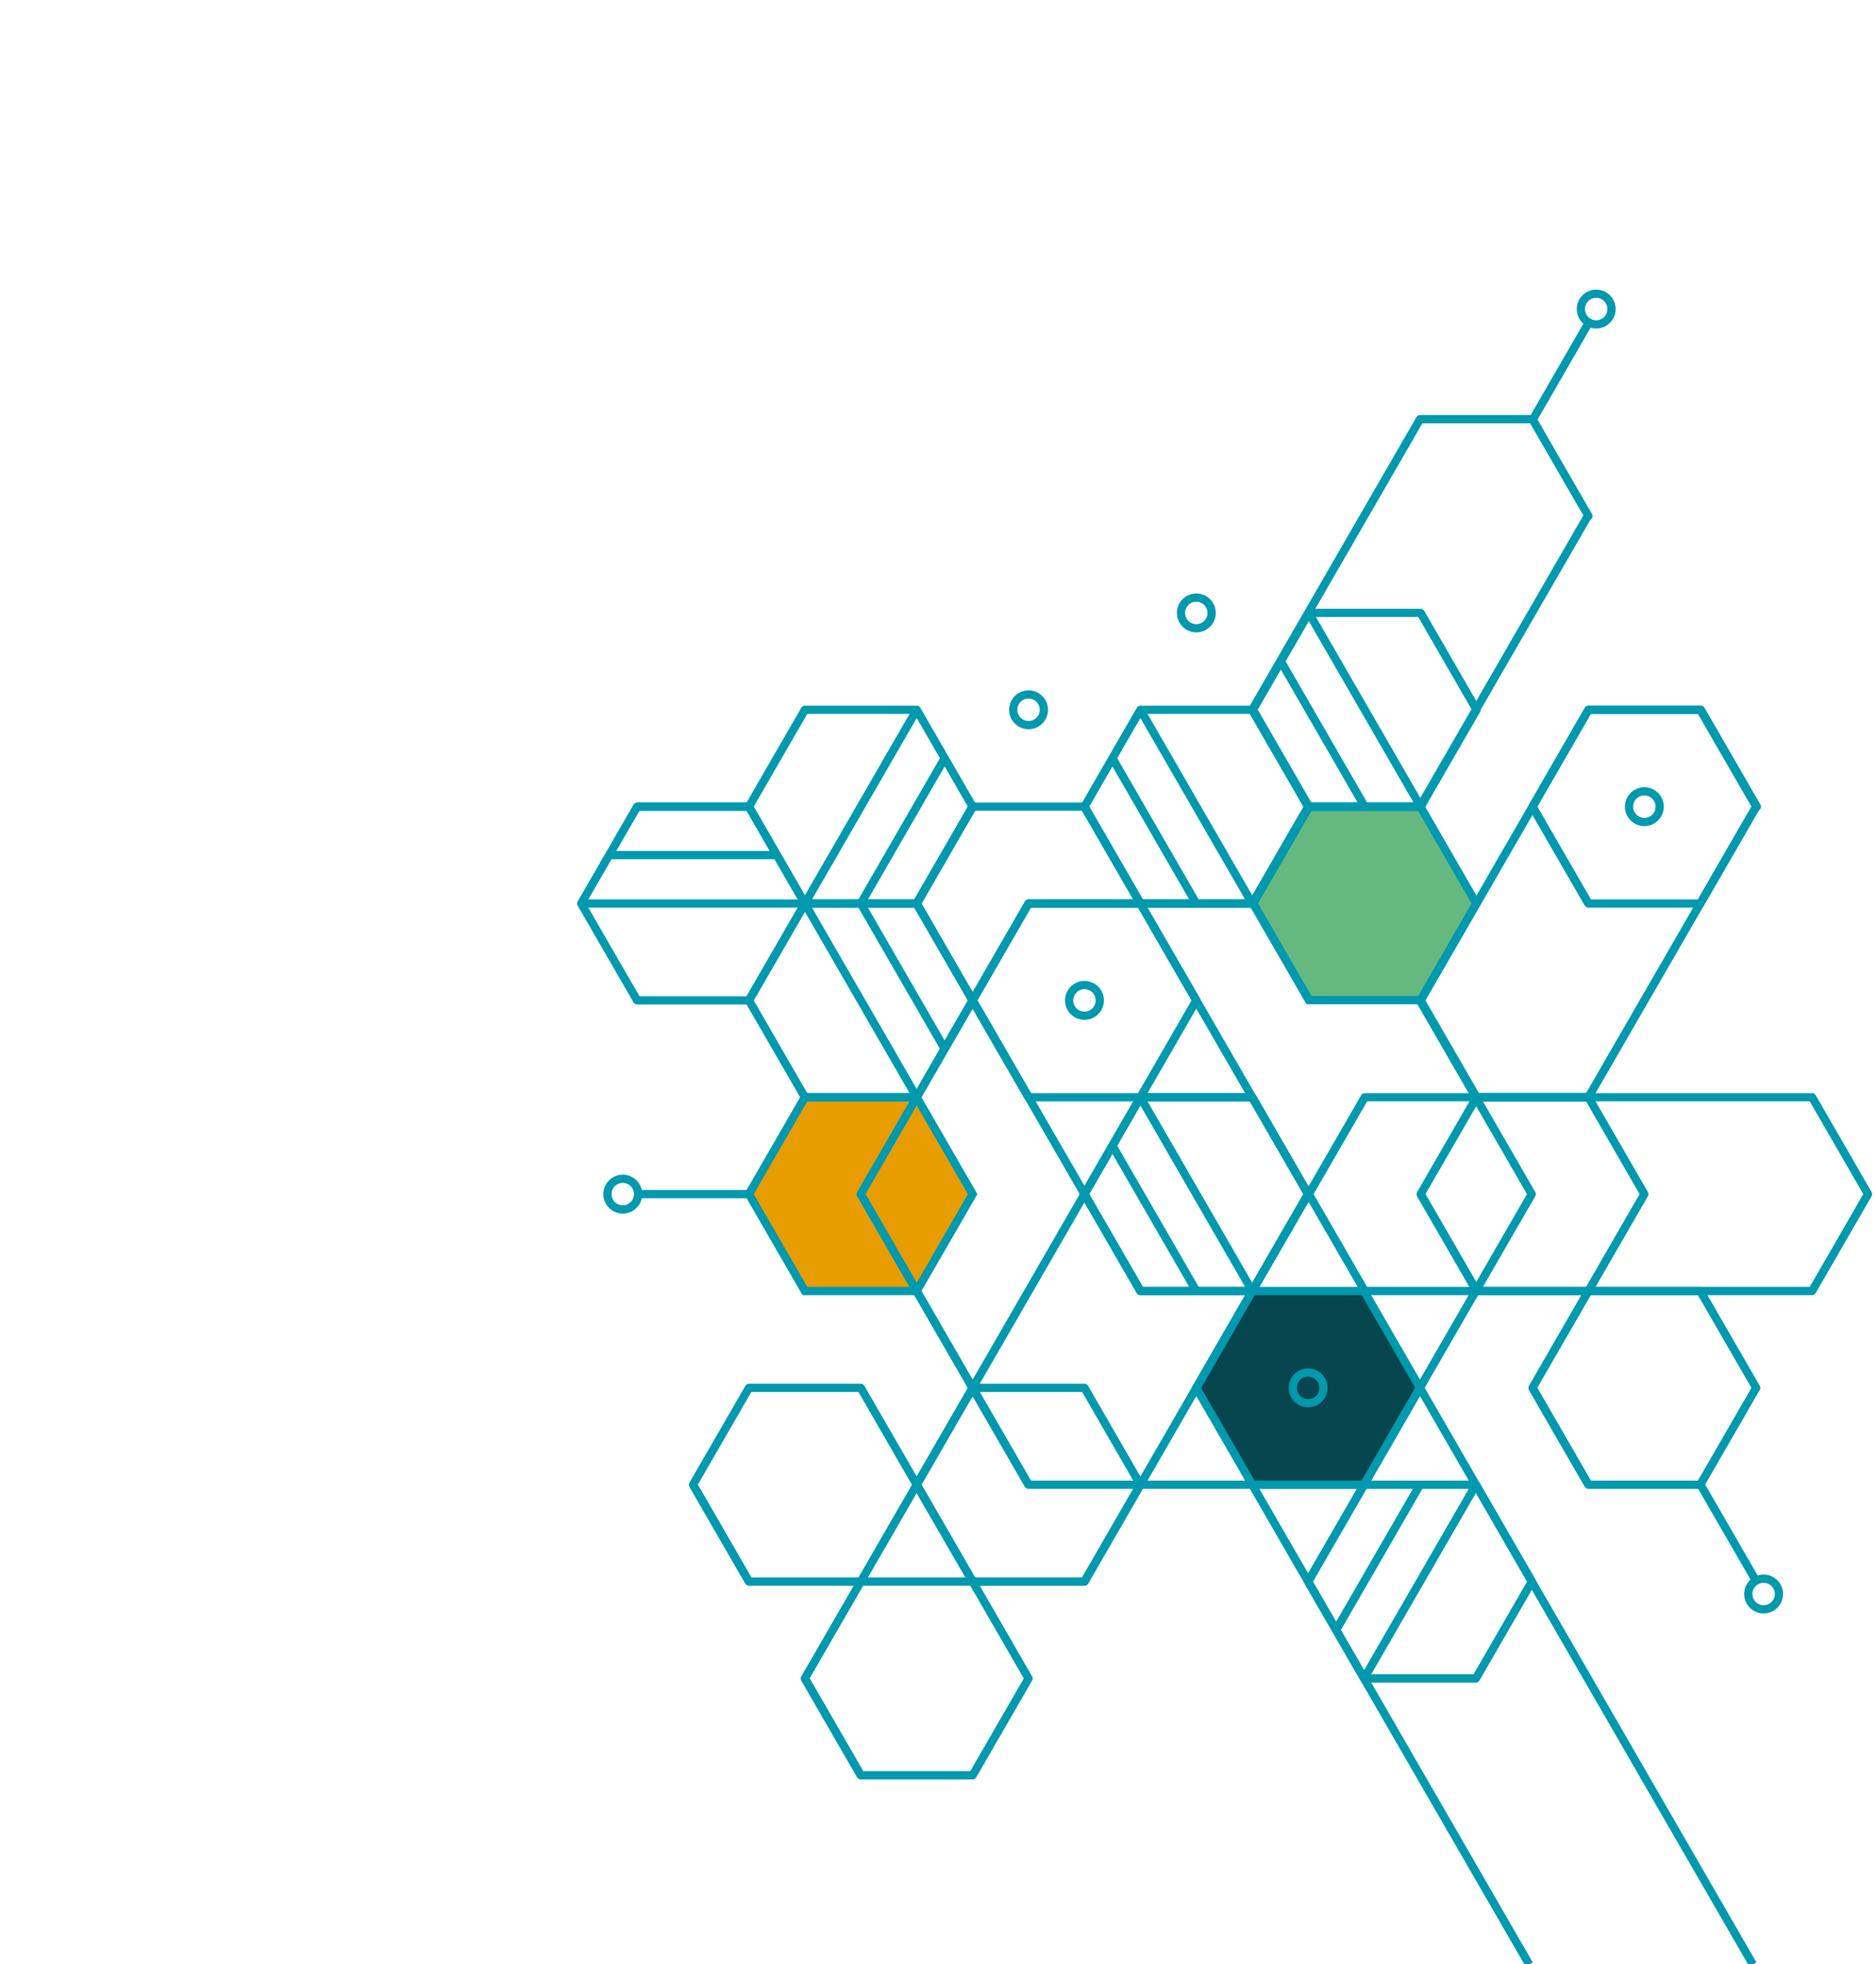 <?xml version="1.0" encoding="utf-8"?>
<!-- Generator: Adobe Illustrator 17.0.0, SVG Export Plug-In . SVG Version: 6.00 Build 0)  -->
<!DOCTYPE svg PUBLIC "-//W3C//DTD SVG 1.1//EN" "http://www.w3.org/Graphics/SVG/1.1/DTD/svg11.dtd">
<svg version="1.1" id="Layer_1" xmlns="http://www.w3.org/2000/svg" xmlns:xlink="http://www.w3.org/1999/xlink" x="0px" y="0px"
	 width="683px" height="715px" viewBox="0 0 683 715" enable-background="new 0 0 683 715" xml:space="preserve">
<g>
	<g>
		<polygon fill="#05464F" stroke="#0099AE" stroke-width="3" stroke-miterlimit="10" points="496.621,540.488 516.979,505.226 
			496.621,469.963 455.904,469.963 435.545,505.226 455.904,540.488 		"/>
	</g>
	<g>
		<polygon fill="#E79C00" stroke="#0099AE" stroke-width="3" stroke-miterlimit="10" points="333.752,469.966 354.111,434.704 
			333.752,399.442 293.035,399.442 272.676,434.704 293.035,469.966 		"/>
	</g>
	
		<line fill="none" stroke="#0099AE" stroke-width="3" stroke-linejoin="round" stroke-miterlimit="10" x1="516.979" y1="505.226" x2="638.163" y2="715.122"/>
	
		<line fill="none" stroke="#0099AE" stroke-width="3" stroke-linejoin="round" stroke-miterlimit="10" x1="455.903" y1="540.481" x2="556.739" y2="715.133"/>
	<g>
		<polygon fill="none" stroke="#0099AE" stroke-width="3" stroke-linejoin="round" stroke-miterlimit="10" points="415.186,399.44 
			435.545,364.177 415.186,328.915 374.469,328.915 354.111,364.177 374.469,399.44 		"/>
		
			<line fill="none" stroke="#0099AE" stroke-width="3" stroke-linejoin="round" stroke-miterlimit="10" x1="354.111" y1="364.177" x2="374.469" y2="399.44"/>
	</g>
	<g>
		<polygon fill="none" stroke="#0099AE" stroke-width="3" stroke-linejoin="round" stroke-miterlimit="10" points="354.111,646.274 
			374.469,611.012 354.111,575.75 313.393,575.75 293.035,611.012 313.393,646.274 		"/>
		
			<line fill="none" stroke="#0099AE" stroke-width="3" stroke-linejoin="round" stroke-miterlimit="10" x1="293.035" y1="611.012" x2="313.393" y2="646.274"/>
	</g>
	<g>
		<polygon fill="none" stroke="#0099AE" stroke-width="3" stroke-linejoin="round" stroke-miterlimit="10" points="496.583,540.481 
			557.654,434.704 496.583,328.927 374.442,328.927 313.372,434.704 374.442,540.481 		"/>
		
			<line fill="none" stroke="#0099AE" stroke-width="3" stroke-linejoin="round" stroke-miterlimit="10" x1="313.372" y1="434.704" x2="374.442" y2="540.481"/>
	</g>
	<g>
		<polygon fill="none" stroke="#0099AE" stroke-width="3" stroke-linejoin="round" stroke-miterlimit="10" points="578.306,469.966 
			598.665,434.704 578.306,399.442 537.589,399.442 517.23,434.704 537.589,469.966 		"/>
		
			<line fill="none" stroke="#0099AE" stroke-width="3" stroke-linejoin="round" stroke-miterlimit="10" x1="517.23" y1="434.704" x2="537.589" y2="469.966"/>
	</g>
	<g>
		<polygon fill="none" stroke="#0099AE" stroke-width="3" stroke-linejoin="round" stroke-miterlimit="10" points="619.023,540.488 
			639.382,505.226 619.023,469.963 578.306,469.963 557.947,505.226 578.306,540.488 		"/>
		
			<line fill="none" stroke="#0099AE" stroke-width="3" stroke-linejoin="round" stroke-miterlimit="10" x1="557.947" y1="505.226" x2="578.306" y2="540.488"/>
	</g>
	<g>
		<polygon fill="none" stroke="#0099AE" stroke-width="3" stroke-linejoin="round" stroke-miterlimit="10" points="313.393,575.75 
			333.752,540.488 313.393,505.225 272.676,505.225 252.318,540.488 272.676,575.75 		"/>
		
			<line fill="none" stroke="#0099AE" stroke-width="3" stroke-linejoin="round" stroke-miterlimit="10" x1="252.318" y1="540.488" x2="272.676" y2="575.75"/>
	</g>
	<g>
		<polygon fill="none" stroke="#0099AE" stroke-width="3" stroke-linejoin="round" stroke-miterlimit="10" points="394.828,575.75 
			415.186,540.488 394.828,505.225 354.111,505.225 333.752,540.488 354.111,575.75 		"/>
		
			<line fill="none" stroke="#0099AE" stroke-width="3" stroke-linejoin="round" stroke-miterlimit="10" x1="333.752" y1="540.488" x2="354.111" y2="575.75"/>
	</g>
	<polygon fill="none" stroke="#0099AE" stroke-width="3" stroke-linejoin="round" stroke-miterlimit="10" points="455.904,399.439 
		415.186,328.915 394.828,293.653 354.111,293.653 333.752,328.915 354.111,364.177 394.828,434.701 415.186,469.963 
		455.904,469.963 476.262,434.701 	"/>
	<polygon fill="none" stroke="#0099AE" stroke-width="3" stroke-linejoin="round" stroke-miterlimit="10" points="619.023,399.439 
		537.589,399.439 496.872,399.439 476.513,434.701 496.872,469.964 537.589,469.964 619.023,469.963 659.74,469.963 
		680.099,434.701 659.74,399.439 	"/>
	<polygon fill="none" stroke="#0099AE" stroke-width="3" stroke-linejoin="round" stroke-miterlimit="10" points="354.111,505.225 
		394.828,434.701 415.186,399.439 455.904,399.439 476.262,434.701 455.904,469.964 415.186,540.488 394.828,575.75 354.111,575.75 
		333.752,540.488 	"/>
	<polygon fill="none" stroke="#0099AE" stroke-width="3" stroke-linejoin="round" stroke-miterlimit="10" points="476.262,223.129 
		516.979,152.605 517.23,152.604 557.947,152.604 578.306,187.867 578.055,187.867 537.338,258.391 516.979,293.653 
		476.262,293.653 455.904,258.391 	"/>
	<polygon fill="none" stroke="#0099AE" stroke-width="3" stroke-linejoin="round" stroke-miterlimit="10" points="537.585,328.924 
		578.302,258.4 578.553,258.4 619.27,258.4 639.629,293.662 639.378,293.662 598.661,364.186 578.302,399.449 537.585,399.449 
		517.226,364.186 	"/>
	<g>
		<polygon fill="none" stroke="#0099AE" stroke-width="3" stroke-linejoin="round" stroke-miterlimit="10" points="293.035,328.915 
			272.676,293.653 293.035,258.391 333.752,258.391 354.111,293.653 333.752,328.915 		"/>
		
			<line fill="none" stroke="#0099AE" stroke-width="3" stroke-linejoin="round" stroke-miterlimit="10" x1="333.752" y1="258.391" x2="293.035" y2="328.915"/>
		
			<line fill="none" stroke="#0099AE" stroke-width="3" stroke-linejoin="round" stroke-miterlimit="10" x1="354.111" y1="293.653" x2="333.752" y2="328.915"/>
		
			<line fill="none" stroke="#0099AE" stroke-width="3" stroke-linejoin="round" stroke-miterlimit="10" x1="343.931" y1="276.022" x2="313.393" y2="328.915"/>
	</g>
	<g>
		<polygon fill="none" stroke="#0099AE" stroke-width="3" stroke-linejoin="round" stroke-miterlimit="10" points="455.904,328.915 
			476.262,293.653 455.904,258.391 415.186,258.391 394.828,293.653 415.186,328.915 		"/>
		
			<line fill="none" stroke="#0099AE" stroke-width="3" stroke-linejoin="round" stroke-miterlimit="10" x1="415.186" y1="258.391" x2="455.904" y2="328.915"/>
		
			<line fill="none" stroke="#0099AE" stroke-width="3" stroke-linejoin="round" stroke-miterlimit="10" x1="394.828" y1="293.653" x2="415.186" y2="328.915"/>
		
			<line fill="none" stroke="#0099AE" stroke-width="3" stroke-linejoin="round" stroke-miterlimit="10" x1="405.007" y1="276.022" x2="435.545" y2="328.915"/>
	</g>
	<g>
		<polygon fill="none" stroke="#0099AE" stroke-width="3" stroke-linejoin="round" stroke-miterlimit="10" points="517.23,293.653 
			537.589,258.391 517.23,223.129 476.513,223.129 456.154,258.391 476.513,293.653 		"/>
		
			<line fill="none" stroke="#0099AE" stroke-width="3" stroke-linejoin="round" stroke-miterlimit="10" x1="476.513" y1="223.129" x2="517.23" y2="293.653"/>
		
			<line fill="none" stroke="#0099AE" stroke-width="3" stroke-linejoin="round" stroke-miterlimit="10" x1="456.154" y1="258.391" x2="476.513" y2="293.653"/>
		
			<line fill="none" stroke="#0099AE" stroke-width="3" stroke-linejoin="round" stroke-miterlimit="10" x1="466.334" y1="240.76" x2="496.872" y2="293.653"/>
	</g>
	<g>
		<polygon fill="none" stroke="#0099AE" stroke-width="3" stroke-linejoin="round" stroke-miterlimit="10" points="496.621,611.012 
			537.338,611.012 557.696,575.75 537.338,540.488 496.621,540.488 476.262,575.75 		"/>
		
			<line fill="none" stroke="#0099AE" stroke-width="3" stroke-linejoin="round" stroke-miterlimit="10" x1="537.338" y1="540.488" x2="496.621" y2="611.012"/>
		
			<line fill="none" stroke="#0099AE" stroke-width="3" stroke-linejoin="round" stroke-miterlimit="10" x1="496.621" y1="540.488" x2="476.262" y2="575.75"/>
		
			<line fill="none" stroke="#0099AE" stroke-width="3" stroke-linejoin="round" stroke-miterlimit="10" x1="516.979" y1="540.488" x2="486.441" y2="593.381"/>
	</g>
	<g>
		<polygon fill="none" stroke="#0099AE" stroke-width="3" stroke-linejoin="round" stroke-miterlimit="10" points="455.904,469.963 
			476.262,434.701 455.904,399.439 415.186,399.439 394.828,434.701 415.186,469.963 		"/>
		
			<line fill="none" stroke="#0099AE" stroke-width="3" stroke-linejoin="round" stroke-miterlimit="10" x1="415.186" y1="399.439" x2="455.904" y2="469.963"/>
		
			<line fill="none" stroke="#0099AE" stroke-width="3" stroke-linejoin="round" stroke-miterlimit="10" x1="394.828" y1="434.701" x2="415.186" y2="469.963"/>
		
			<line fill="none" stroke="#0099AE" stroke-width="3" stroke-linejoin="round" stroke-miterlimit="10" x1="405.007" y1="417.071" x2="435.545" y2="469.963"/>
	</g>
	<g>
		<polygon fill="none" stroke="#0099AE" stroke-width="3" stroke-linejoin="round" stroke-miterlimit="10" points="293.035,328.915 
			272.676,364.177 231.959,364.177 211.6,328.915 231.959,293.653 272.676,293.653 		"/>
		
			<line fill="none" stroke="#0099AE" stroke-width="3" stroke-linejoin="round" stroke-miterlimit="10" x1="211.6" y1="328.915" x2="293.035" y2="328.915"/>
		
			<line fill="none" stroke="#0099AE" stroke-width="3" stroke-linejoin="round" stroke-miterlimit="10" x1="231.959" y1="293.653" x2="272.676" y2="293.653"/>
		
			<line fill="none" stroke="#0099AE" stroke-width="3" stroke-linejoin="round" stroke-miterlimit="10" x1="221.78" y1="311.284" x2="282.856" y2="311.284"/>
	</g>
	<g>
		<polygon fill="none" stroke="#0099AE" stroke-width="3" stroke-linejoin="round" stroke-miterlimit="10" points="333.752,399.439 
			293.035,399.439 272.676,364.177 293.035,328.915 333.752,328.915 354.111,364.177 		"/>
		
			<line fill="none" stroke="#0099AE" stroke-width="3" stroke-linejoin="round" stroke-miterlimit="10" x1="293.035" y1="328.915" x2="333.752" y2="399.439"/>
		
			<line fill="none" stroke="#0099AE" stroke-width="3" stroke-linejoin="round" stroke-miterlimit="10" x1="333.752" y1="328.915" x2="354.111" y2="364.177"/>
		
			<line fill="none" stroke="#0099AE" stroke-width="3" stroke-linejoin="round" stroke-miterlimit="10" x1="313.394" y1="328.915" x2="343.931" y2="381.808"/>
	</g>
	
		<circle fill="none" stroke="#0099AE" stroke-width="3" stroke-linejoin="round" stroke-miterlimit="10" cx="394.828" cy="364.177" r="5.581"/>
	<g>
		<polygon fill="none" stroke="#0099AE" stroke-width="3" stroke-linejoin="round" stroke-miterlimit="10" points="619.023,328.915 
			639.382,293.653 619.023,258.391 578.306,258.391 557.948,293.653 578.306,328.915 		"/>
		
			<line fill="none" stroke="#0099AE" stroke-width="3" stroke-linejoin="round" stroke-miterlimit="10" x1="557.948" y1="293.653" x2="578.306" y2="328.915"/>
	</g>
	
		<circle fill="none" stroke="#0099AE" stroke-width="3" stroke-linejoin="round" stroke-miterlimit="10" cx="598.665" cy="293.653" r="5.581"/>
	
		<circle fill="none" stroke="#0099AE" stroke-width="3" stroke-linejoin="round" stroke-miterlimit="10" cx="226.735" cy="434.701" r="5.581"/>
	
		<circle fill="none" stroke="#0099AE" stroke-width="3" stroke-linejoin="round" stroke-miterlimit="10" cx="374.469" cy="258.391" r="5.581"/>
	
		<circle fill="none" stroke="#0099AE" stroke-width="3" stroke-linejoin="round" stroke-miterlimit="10" cx="476.262" cy="505.226" r="5.581"/>
	
		<circle fill="none" stroke="#0099AE" stroke-width="3" stroke-linejoin="round" stroke-miterlimit="10" cx="435.545" cy="223.129" r="5.581"/>
	
		<line fill="none" stroke="#0099AE" stroke-width="3" stroke-linejoin="round" stroke-miterlimit="10" x1="272.676" y1="434.701" x2="231.959" y2="434.701"/>
	
		<circle fill="none" stroke="#0099AE" stroke-width="3" stroke-linejoin="round" stroke-miterlimit="10" cx="642.088" cy="580.274" r="5.581"/>
	
		<line fill="none" stroke="#0099AE" stroke-width="3" stroke-linejoin="round" stroke-miterlimit="10" x1="619.118" y1="540.488" x2="639.477" y2="575.75"/>
	
		<circle fill="none" stroke="#0099AE" stroke-width="3" stroke-linejoin="round" stroke-miterlimit="10" cx="581.131" cy="112.511" r="5.581"/>
	
		<line fill="none" stroke="#0099AE" stroke-width="3" stroke-linejoin="round" stroke-miterlimit="10" x1="578.484" y1="117.342" x2="558.126" y2="152.604"/>
</g>
<g>
	<polygon fill="#64B880" stroke="#0099AE" stroke-width="3" stroke-miterlimit="10" points="517.179,364.088 537.486,328.915 
		517.179,293.742 476.564,293.742 456.257,328.915 476.564,364.088 	"/>
	
		<line fill="#F8F7F7" stroke="#0099AE" stroke-width="3" stroke-linejoin="round" stroke-miterlimit="10" x1="456.257" y1="328.915" x2="476.564" y2="364.088"/>
</g>
</svg>

